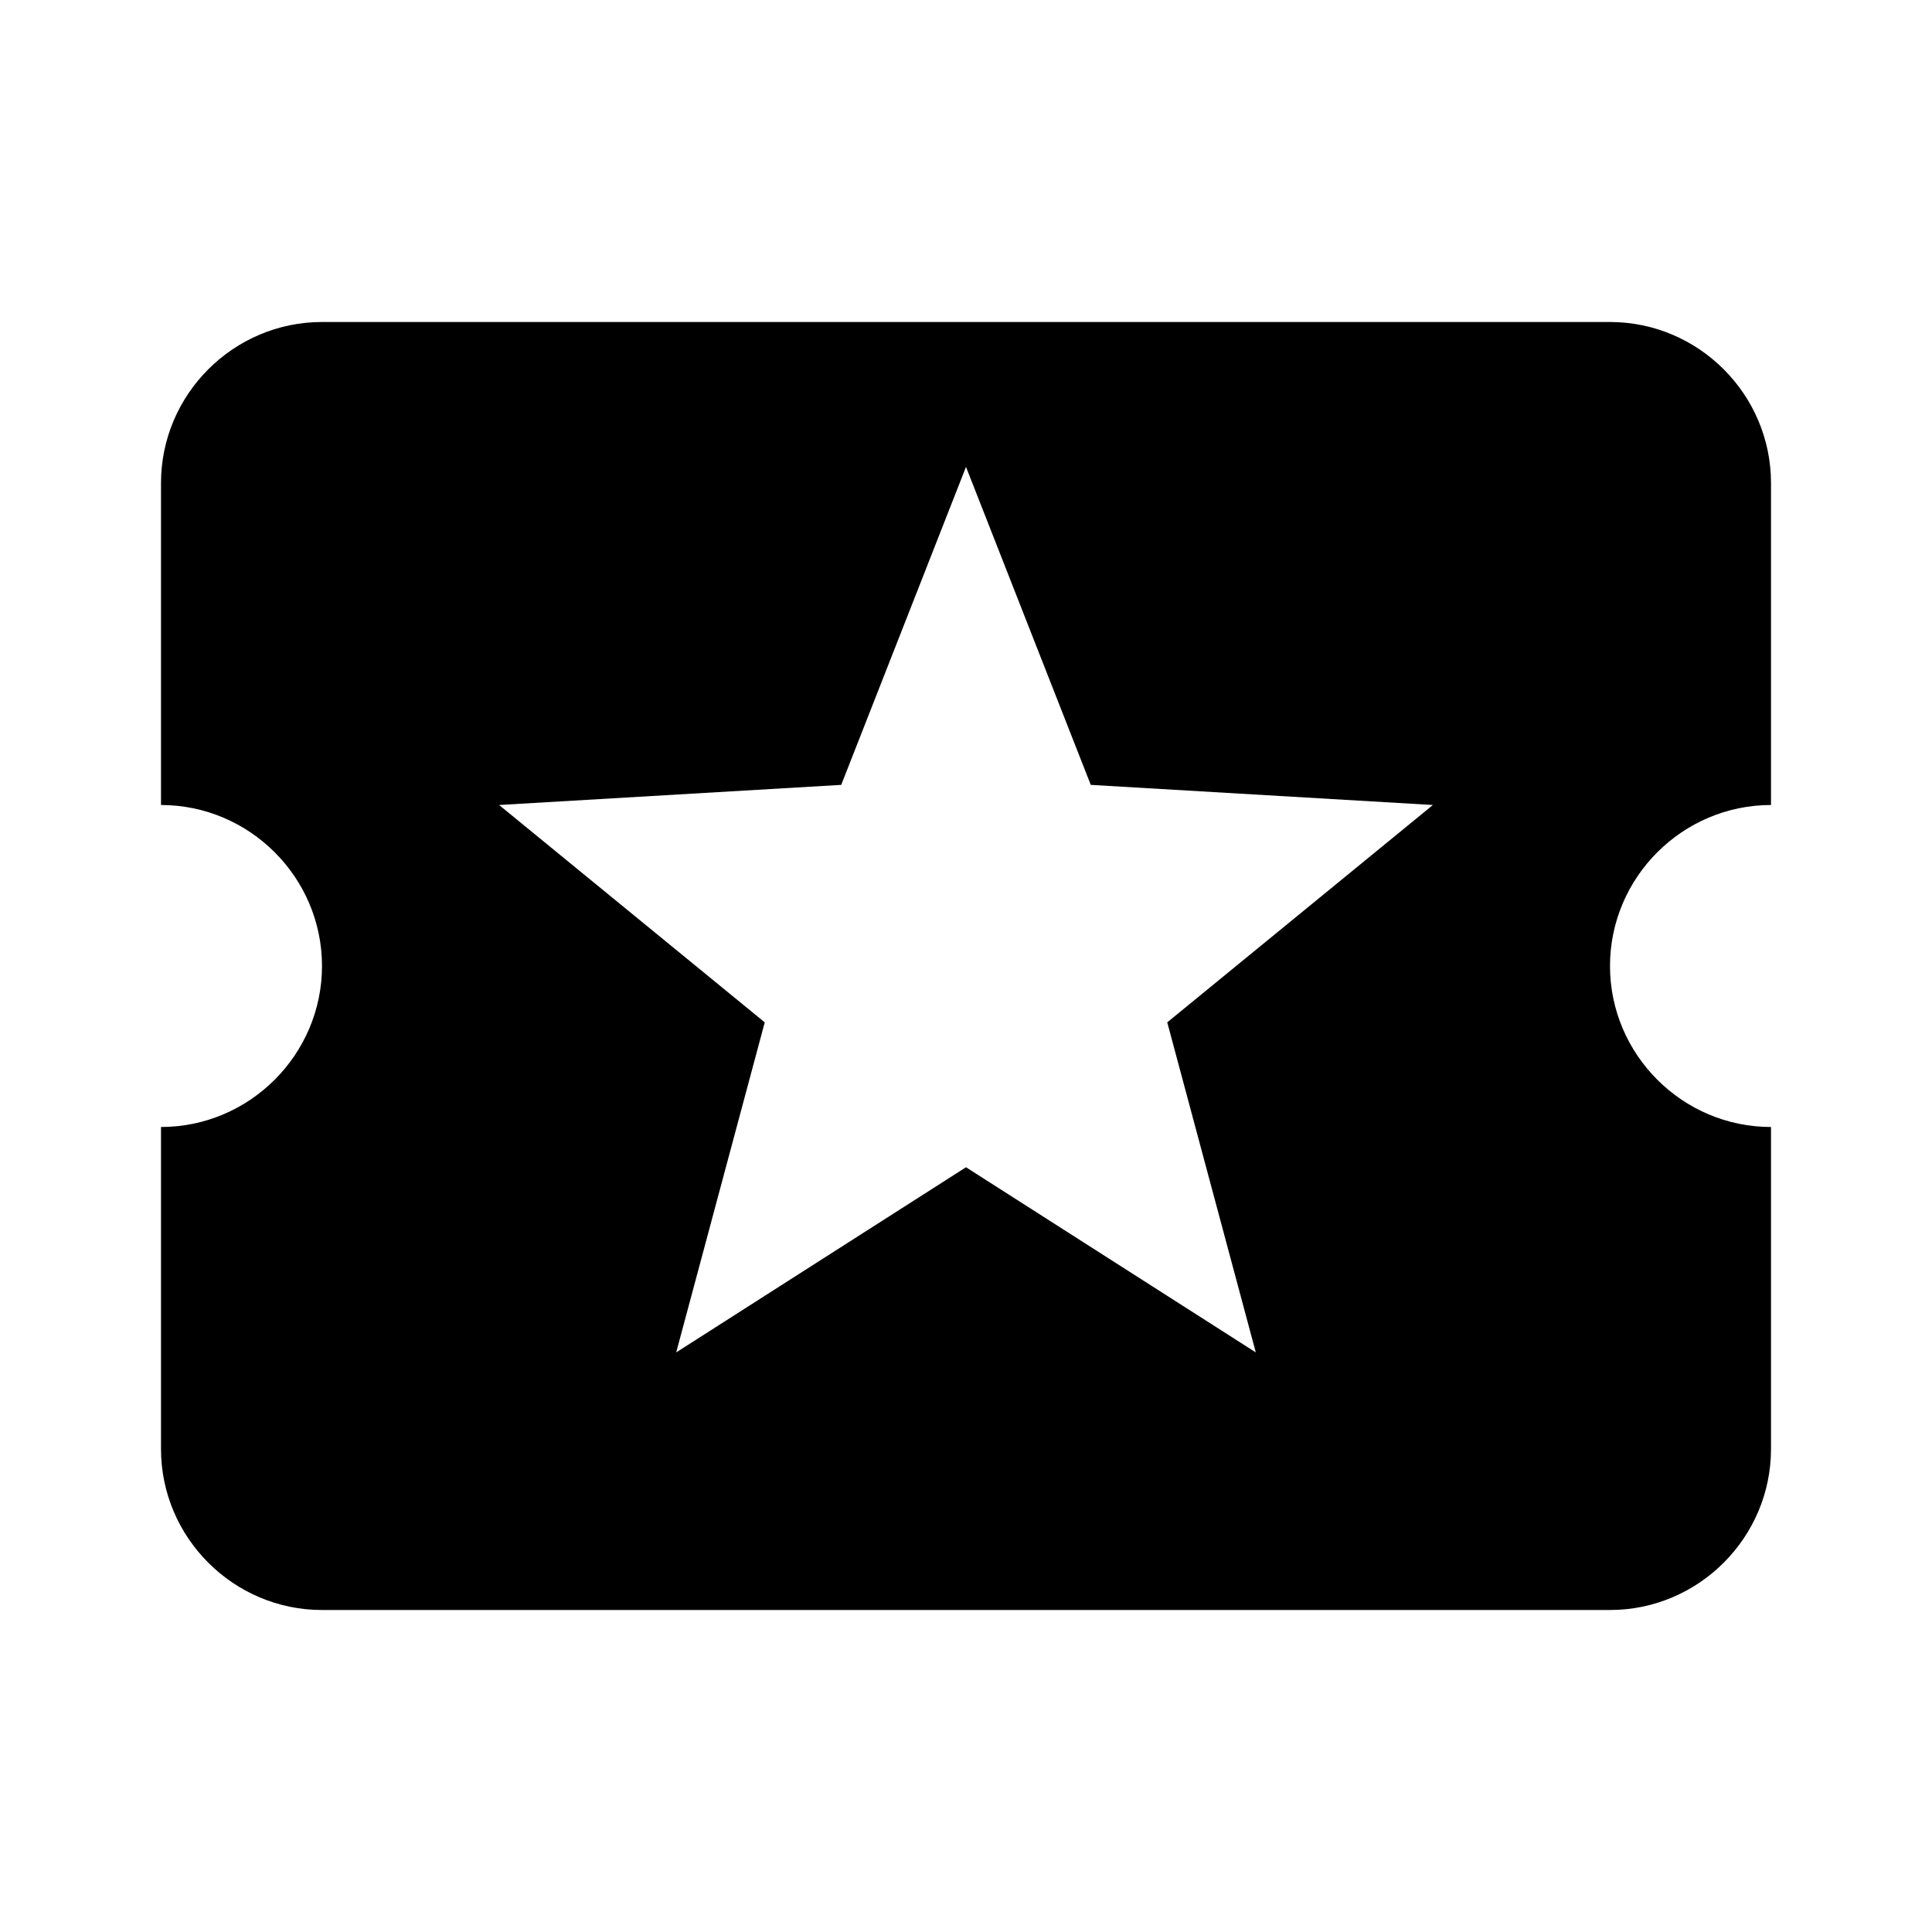 <?xml version="1.0" encoding="utf-8"?>
<!-- Generator: Adobe Illustrator 17.1.0, SVG Export Plug-In . SVG Version: 6.00 Build 0)  -->
<!DOCTYPE svg PUBLIC "-//W3C//DTD SVG 1.1//EN" "http://www.w3.org/Graphics/SVG/1.1/DTD/svg11.dtd">
<svg version="1.1" xmlns="http://www.w3.org/2000/svg" xmlns:xlink="http://www.w3.org/1999/xlink" x="0px" y="0px" width="48px"
	 height="48px" viewBox="0 0 48 48" enable-background="new 0 0 48 48" xml:space="preserve">
<g id="Header">
	<g>
		<rect x="-838" y="-3384" fill="none" width="1400" height="3600"/>
	</g>
</g>
<g id="Label">
</g>
<g id="Icon">
	<g>
		<rect fill="none" width="48" height="48"/>
		<g>
			<path d="M40,24c0-2.2,1.8-4,4-4v-8c0-2.2-1.8-4-4-4H8c-2.2,0-4,1.8-4,4l0,8c2.2,0,4,1.8,4,4c0,2.2-1.8,4-4,4l0,8c0,2.2,1.8,4,4,4
				h32c2.2,0,4-1.8,4-4v-8C41.8,28,40,26.2,40,24z M31.2,33.6L24,29l-7.2,4.6l2.2-8.2L12.4,20l8.5-0.5l3.1-7.9l3.1,7.9l8.5,0.5
				L29,25.4L31.2,33.6z"/>
		</g>
	</g>
</g>
<g id="Grid" display="none">
	<g display="inline">
		<line fill="none" stroke="#00E5FF" stroke-width="0.1" stroke-miterlimit="10" x1="42" y1="-3384" x2="42" y2="168"/>
	</g>
</g>
</svg>
